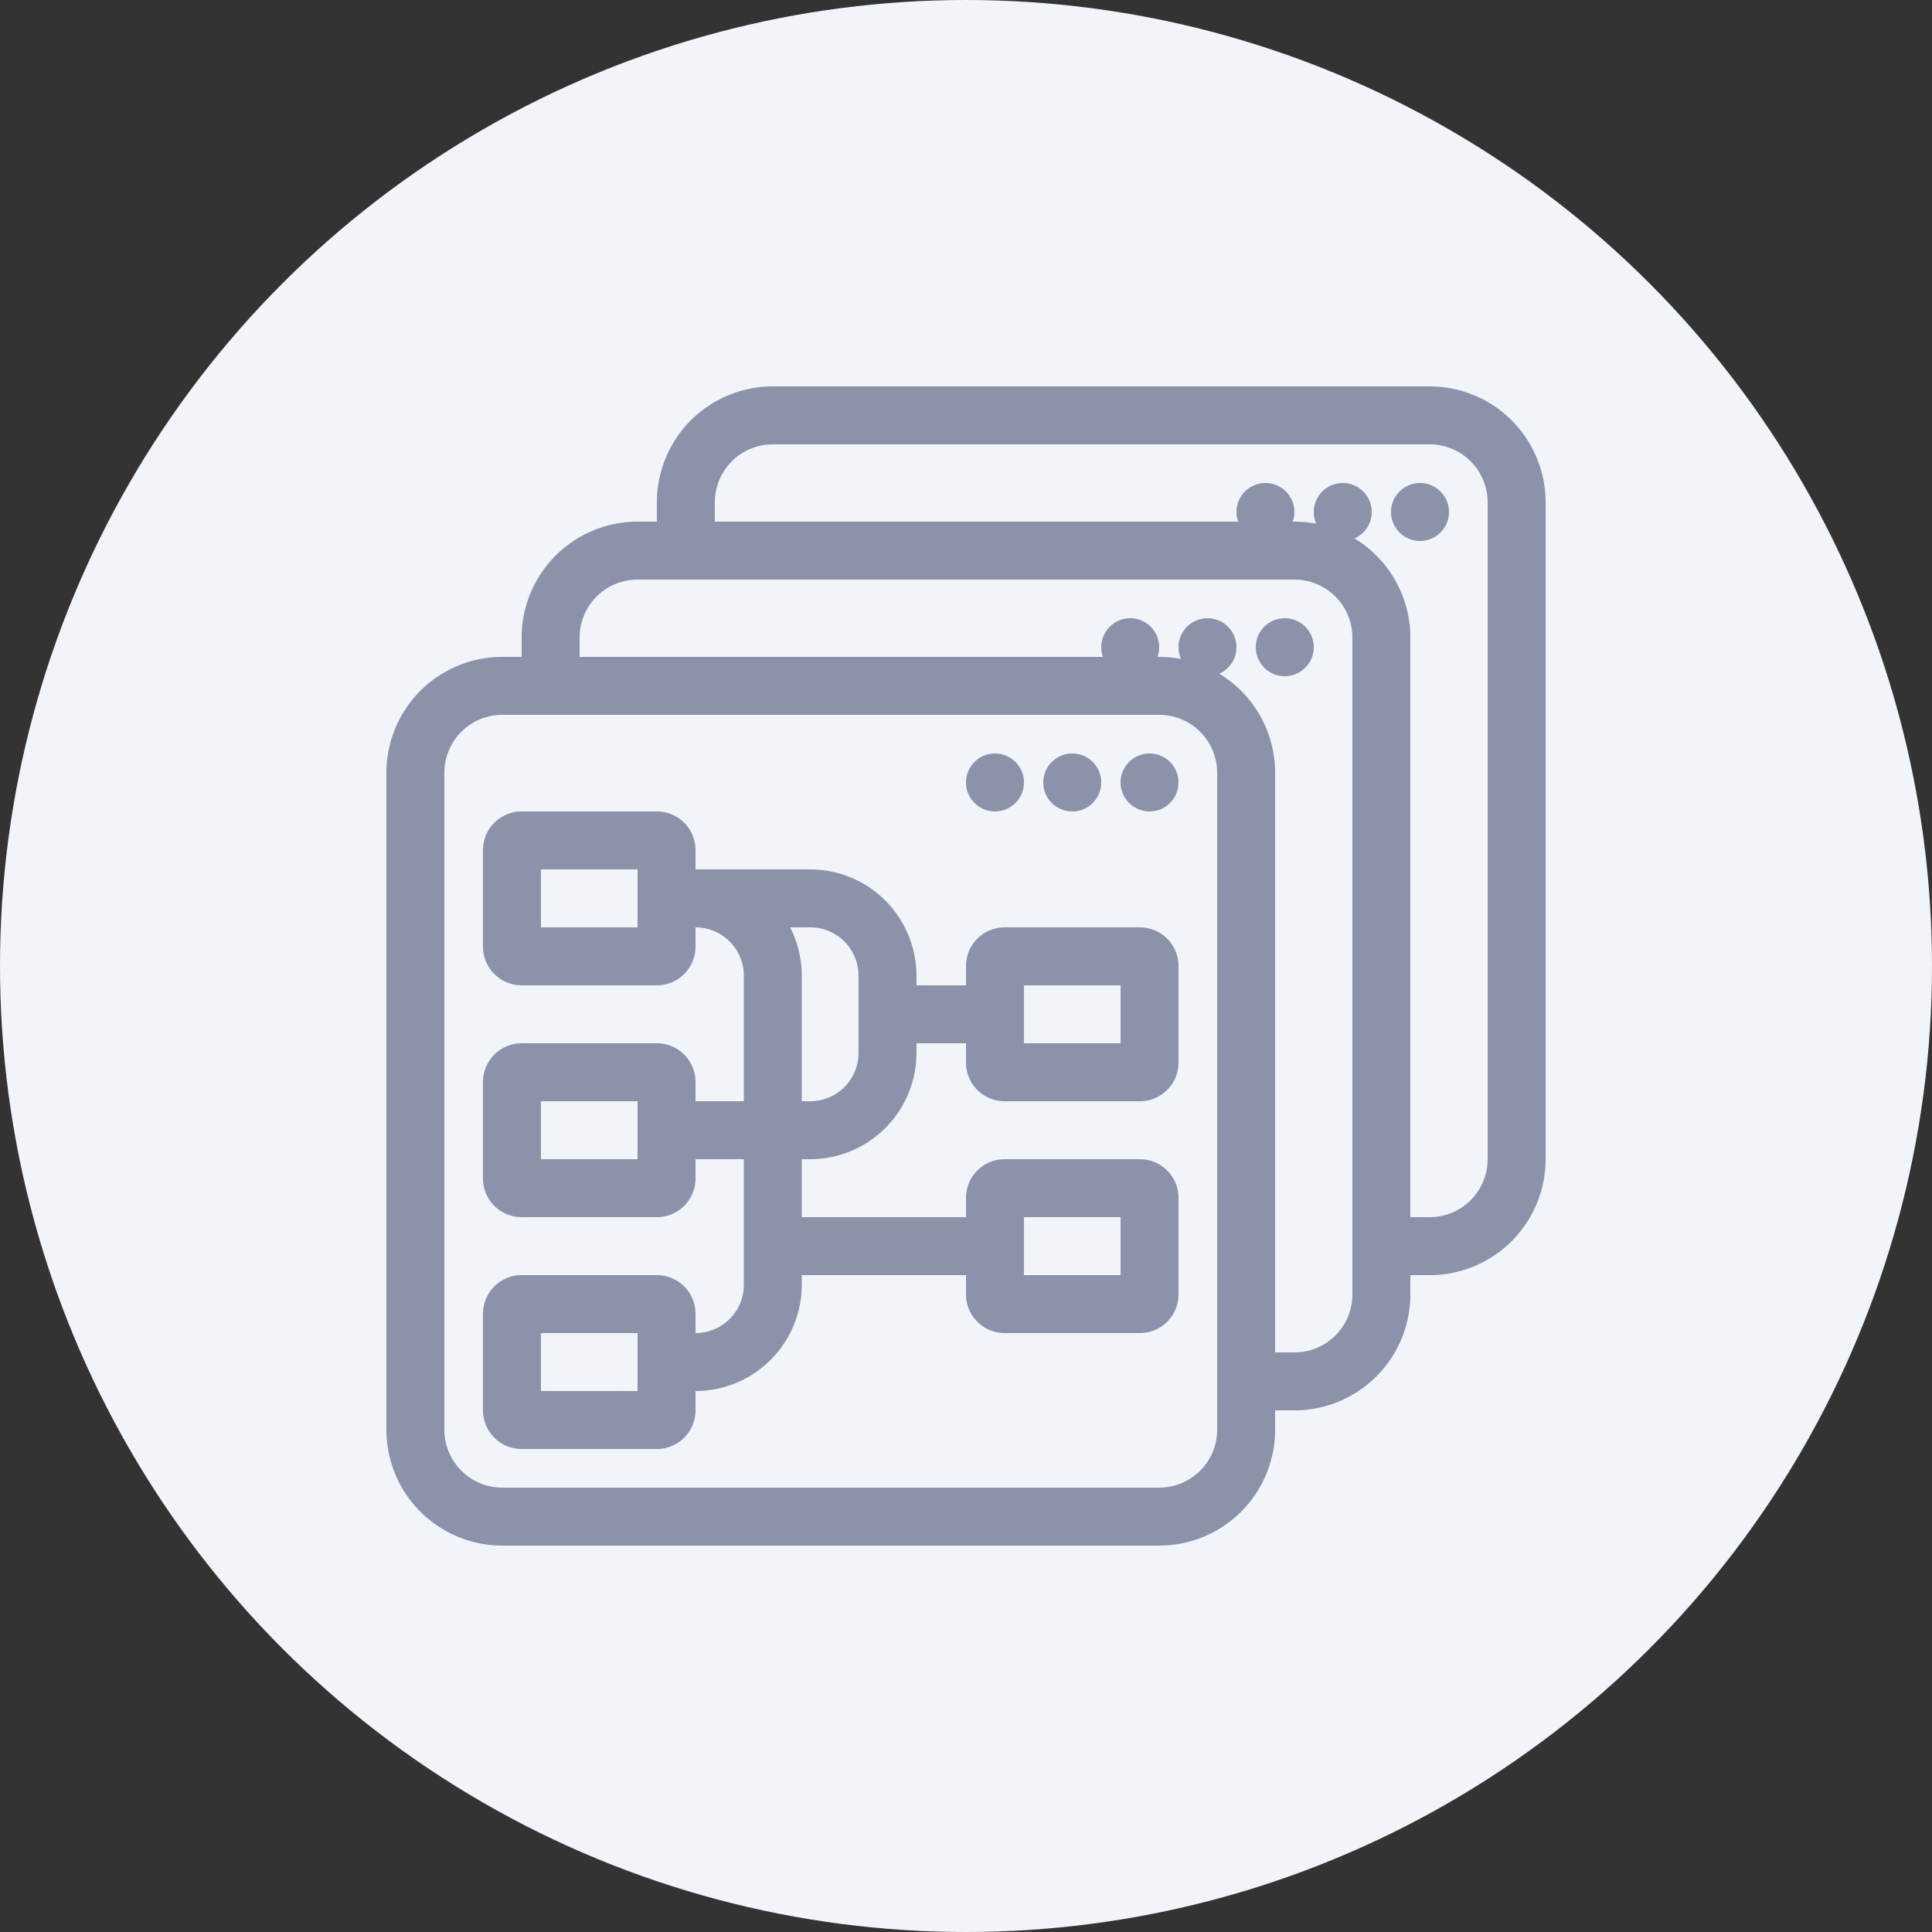 <svg xmlns="http://www.w3.org/2000/svg" viewBox="0 0 100 100">
  <rect x="0" y="0" width="100" height="100" fill="#333333" stroke="none"/>
  <defs>
    <style>
      .cls-1 {
        fill: #f1f5fa;
      }

      .cls-2 {
        fill: #8c92a9;
      }
    </style>
  </defs>
  <title>icon-sources</title>
  <g id="Layer_2" data-name="Layer 2">
    <g id="готовые">
      <g id="icon-sources">
        <circle id="bg" class="cls-1" cx="50" cy="50" r="50"/>
        <g>
          <g>
            <g>
              <rect class="cls-1" x="35.5" y="21.5" width="43" height="43" rx="4.5"/>
              <path class="cls-2" d="M74,20H40a6,6,0,0,0-6,6V60a6,6,0,0,0,6,6H74a6,6,0,0,0,6-6V26A6,6,0,0,0,74,20Zm3,40a3,3,0,0,1-3,3H40a3,3,0,0,1-3-3V26a3,3,0,0,1,3-3H74a3,3,0,0,1,3,3Z"/>
            </g>
            <g>
              <g>
                <circle class="cls-1" cx="73.5" cy="26.5" r="1.5"/>
                <path class="cls-2" d="M73.5,25A1.5,1.5,0,1,0,75,26.5,1.5,1.5,0,0,0,73.5,25Z"/>
              </g>
              <g>
                <circle class="cls-1" cx="69.5" cy="26.5" r="1.5"/>
                <path class="cls-2" d="M69.5,25A1.5,1.5,0,1,0,71,26.5,1.5,1.5,0,0,0,69.5,25Z"/>
              </g>
              <g>
                <circle class="cls-1" cx="65.5" cy="26.5" r="1.5"/>
                <path class="cls-2" d="M65.5,25A1.5,1.5,0,1,0,67,26.5,1.5,1.5,0,0,0,65.5,25Z"/>
              </g>
            </g>
          </g>
          <g>
            <g>
              <rect class="cls-1" x="28.5" y="28.5" width="43" height="43" rx="4.5"/>
              <path class="cls-2" d="M67,27H33a6,6,0,0,0-6,6V67a6,6,0,0,0,6,6H67a6,6,0,0,0,6-6V33A6,6,0,0,0,67,27Zm3,40a3,3,0,0,1-3,3H33a3,3,0,0,1-3-3V33a3,3,0,0,1,3-3H67a3,3,0,0,1,3,3Z"/>
            </g>
            <g>
              <g>
                <circle class="cls-1" cx="66.5" cy="33.5" r="1.5"/>
                <path class="cls-2" d="M66.5,32A1.5,1.5,0,1,0,68,33.5,1.5,1.5,0,0,0,66.5,32Z"/>
              </g>
              <g>
                <circle class="cls-1" cx="62.5" cy="33.5" r="1.5"/>
                <path class="cls-2" d="M62.5,32A1.5,1.5,0,1,0,64,33.5,1.5,1.5,0,0,0,62.5,32Z"/>
              </g>
              <g>
                <circle class="cls-1" cx="58.5" cy="33.5" r="1.5"/>
                <path class="cls-2" d="M58.5,32A1.5,1.5,0,1,0,60,33.5,1.5,1.5,0,0,0,58.5,32Z"/>
              </g>
            </g>
          </g>
          <g>
            <g>
              <rect class="cls-1" x="21.5" y="35.5" width="43" height="43" rx="4.5"/>
              <path class="cls-2" d="M60,34H26a6,6,0,0,0-6,6V74a6,6,0,0,0,6,6H60a6,6,0,0,0,6-6V40A6,6,0,0,0,60,34Zm3,40a3,3,0,0,1-3,3H26a3,3,0,0,1-3-3V40a3,3,0,0,1,3-3H60a3,3,0,0,1,3,3Z"/>
            </g>
            <g>
              <g>
                <rect class="cls-1" x="51.5" y="61.5" width="8" height="6" rx="0.5"/>
                <path class="cls-2" d="M58,63v3H53V63h5m1-3H52a2,2,0,0,0-2,2v5a2,2,0,0,0,2,2h7a2,2,0,0,0,2-2V62a2,2,0,0,0-2-2Z"/>
              </g>
              <g>
                <rect class="cls-1" x="51.5" y="49.5" width="8" height="6" rx="0.5"/>
                <path class="cls-2" d="M58,51v3H53V51h5m1-3H52a2,2,0,0,0-2,2v5a2,2,0,0,0,2,2h7a2,2,0,0,0,2-2V50a2,2,0,0,0-2-2Z"/>
              </g>
              <rect class="cls-2" x="47" y="51" width="4" height="3"/>
              <rect class="cls-2" x="41" y="63" width="10" height="3"/>
              <g>
                <rect class="cls-1" x="26.5" y="43.5" width="8" height="6" rx="0.5"/>
                <path class="cls-2" d="M28,45h5v3H28V45m-1-3a2,2,0,0,0-2,2v5a2,2,0,0,0,2,2h7a2,2,0,0,0,2-2V44a2,2,0,0,0-2-2Z"/>
              </g>
              <g>
                <rect class="cls-1" x="26.5" y="55.5" width="8" height="6" rx="0.5"/>
                <path class="cls-2" d="M28,57h5v3H28V57m-1-3a2,2,0,0,0-2,2v5a2,2,0,0,0,2,2h7a2,2,0,0,0,2-2V56a2,2,0,0,0-2-2Z"/>
              </g>
              <g>
                <rect class="cls-1" x="26.5" y="67.5" width="8" height="6" rx="0.5"/>
                <path class="cls-2" d="M28,69h5v3H28V69m-1-3a2,2,0,0,0-2,2v5a2,2,0,0,0,2,2h7a2,2,0,0,0,2-2V68a2,2,0,0,0-2-2Z"/>
              </g>
              <path class="cls-2" d="M36,72V69a2.5,2.5,0,0,0,2.5-2.5v-16A2.5,2.5,0,0,0,36,48V45a5.506,5.506,0,0,1,5.5,5.5v16A5.506,5.506,0,0,1,36,72Z"/>
              <path class="cls-2" d="M42,45v0H36v3h5.937a2.5,2.5,0,0,1,2.5,2.5v4a2.5,2.5,0,0,1-2.5,2.5H36v3h6v0a5.506,5.506,0,0,0,5.437-5.5v-4A5.506,5.506,0,0,0,42,45Z"/>
            </g>
            <g>
              <g>
                <circle class="cls-1" cx="59.5" cy="40.5" r="1.5"/>
                <path class="cls-2" d="M59.5,39A1.5,1.5,0,1,0,61,40.5,1.5,1.5,0,0,0,59.5,39Z"/>
              </g>
              <g>
                <circle class="cls-1" cx="55.5" cy="40.5" r="1.5"/>
                <path class="cls-2" d="M55.5,39A1.5,1.5,0,1,0,57,40.5,1.5,1.5,0,0,0,55.5,39Z"/>
              </g>
              <g>
                <circle class="cls-1" cx="51.5" cy="40.5" r="1.5"/>
                <path class="cls-2" d="M51.5,39A1.5,1.5,0,1,0,53,40.5,1.5,1.5,0,0,0,51.5,39Z"/>
              </g>
            </g>
          </g>
        </g>
      </g>
    </g>
  </g>
</svg>
